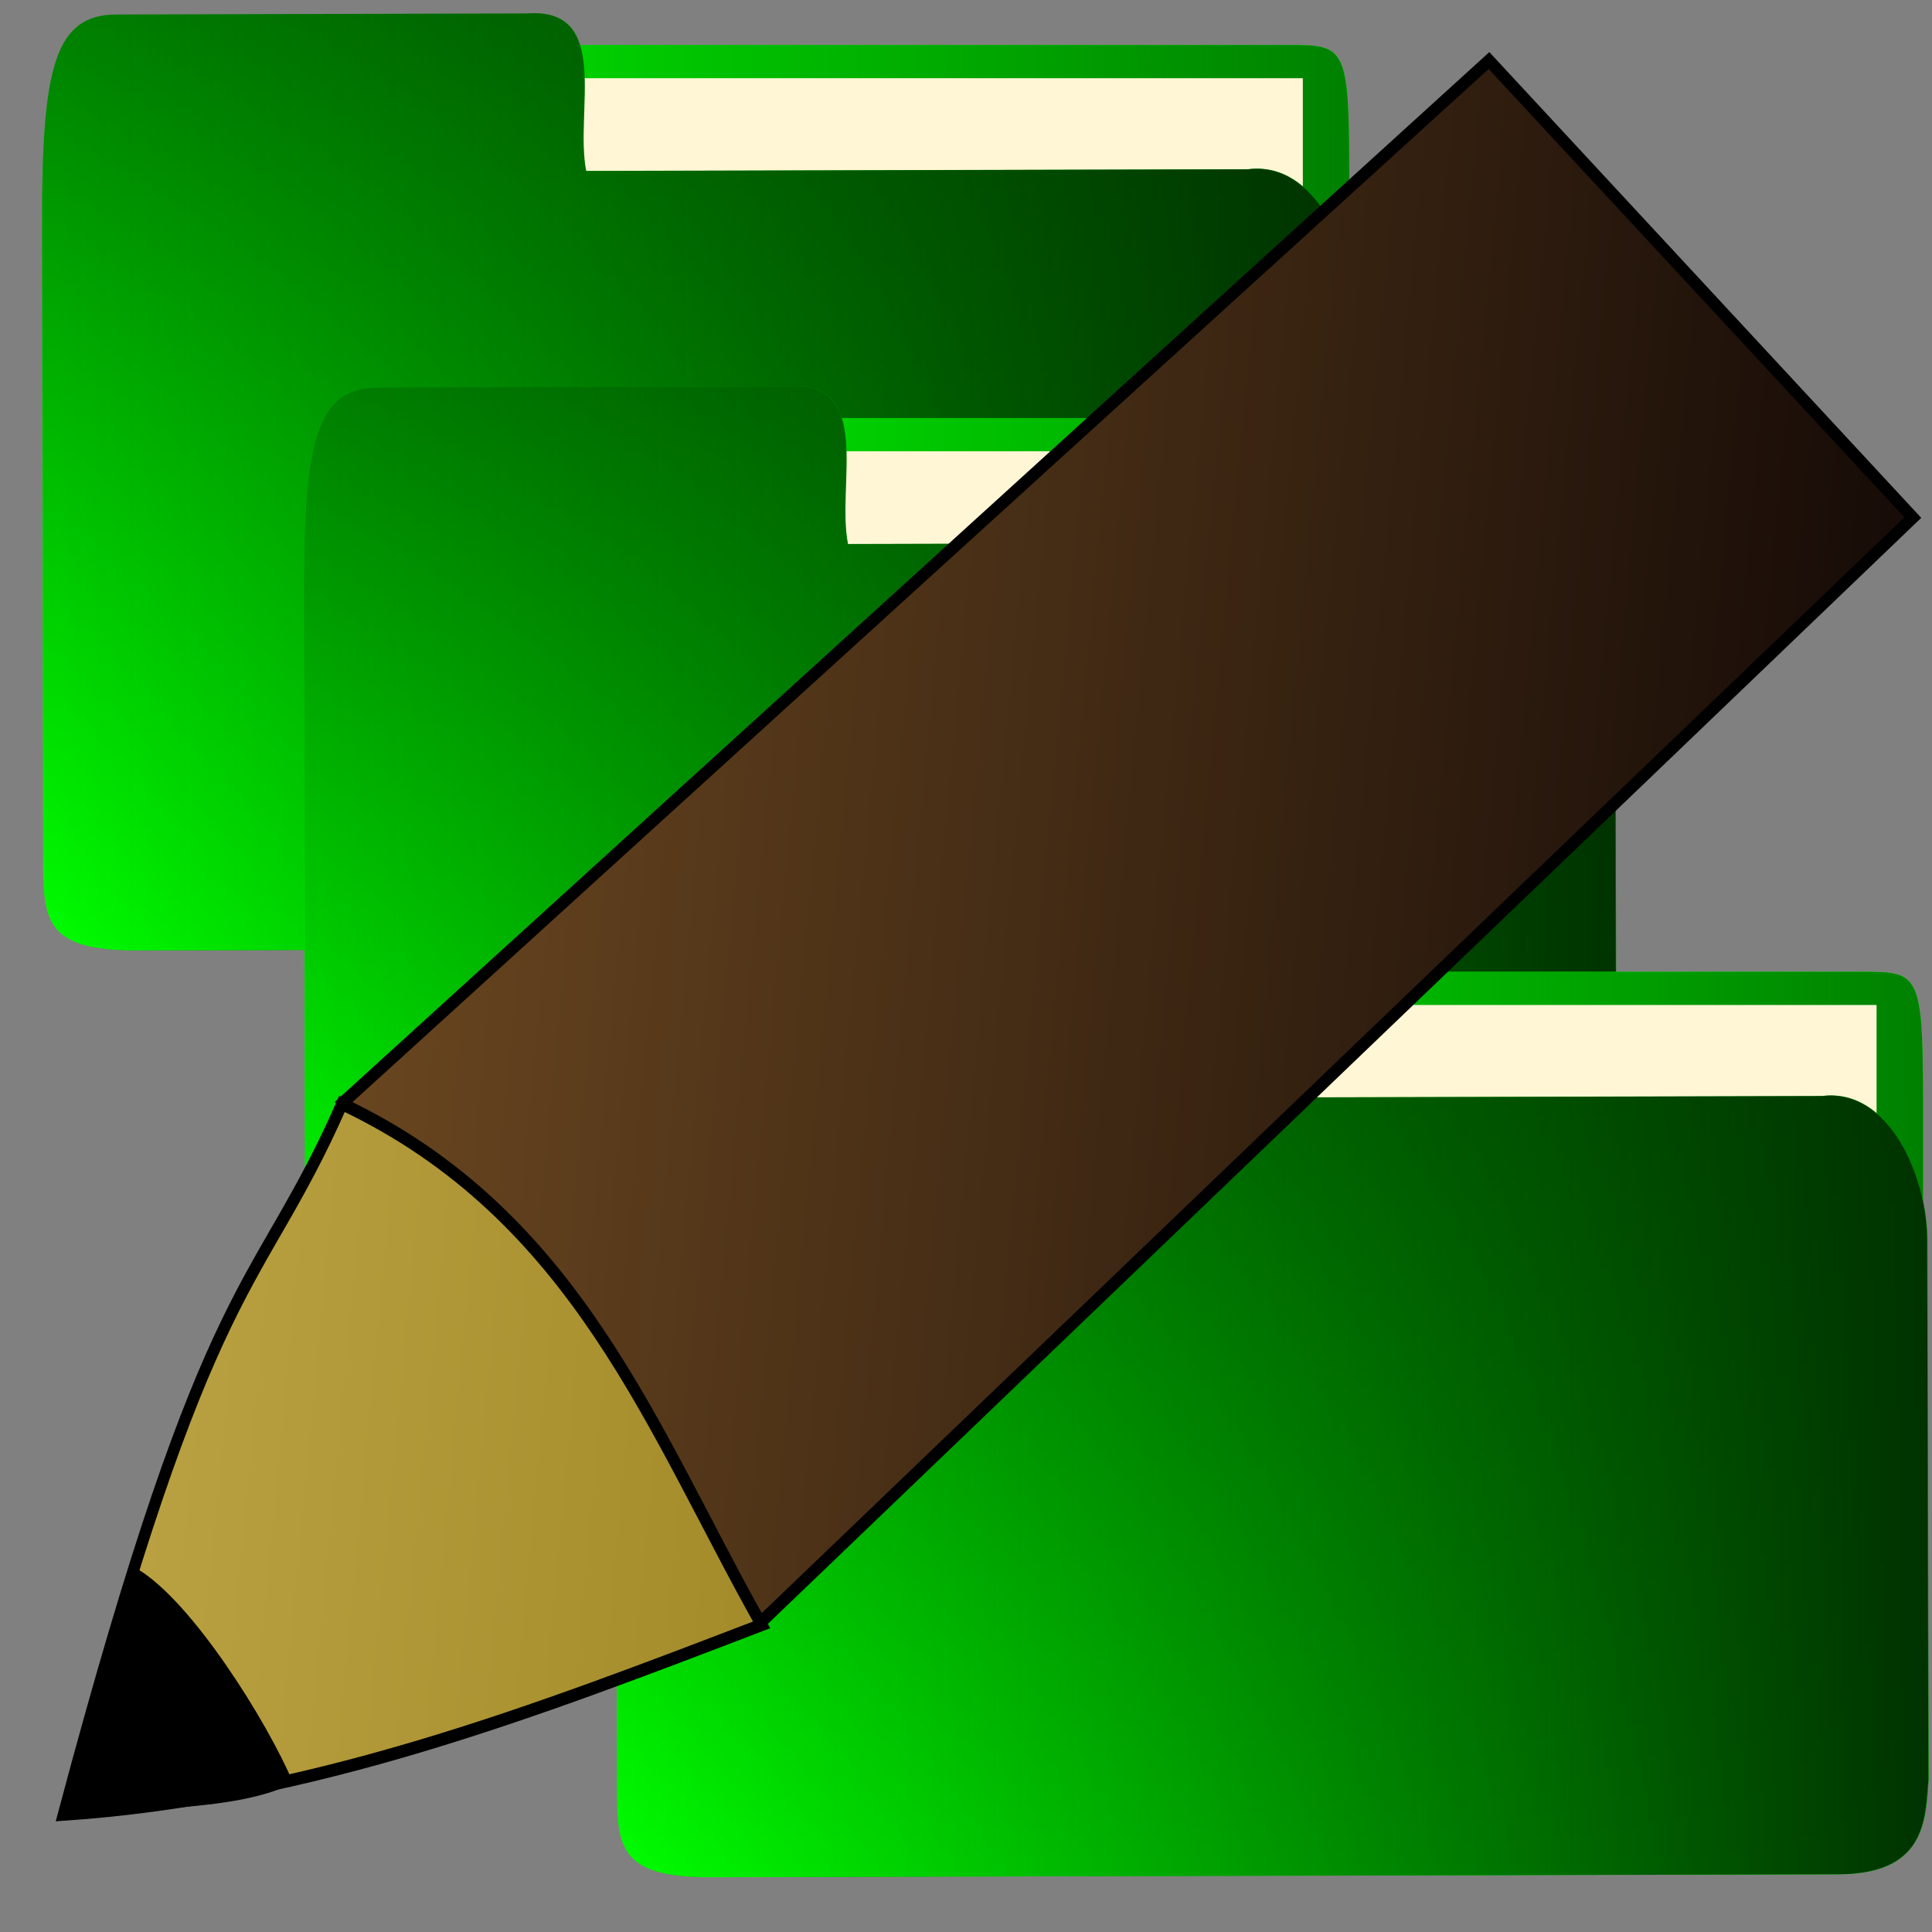 <?xml version="1.0" encoding="UTF-8" standalone="no"?>
<!-- Created with Inkscape (http://www.inkscape.org/) -->

<svg
   xmlns:dc="http://purl.org/dc/elements/1.1/"
   xmlns:cc="http://creativecommons.org/ns#"
   xmlns:rdf="http://www.w3.org/1999/02/22-rdf-syntax-ns#"
   xmlns:svg="http://www.w3.org/2000/svg"
   xmlns="http://www.w3.org/2000/svg"
   xmlns:xlink="http://www.w3.org/1999/xlink"
   xmlns:sodipodi="http://sodipodi.sourceforge.net/DTD/sodipodi-0.dtd"
   xmlns:inkscape="http://www.inkscape.org/namespaces/inkscape"
   id="svg2"
   version="1.1"
   inkscape:version="0.47pre4 r22446"
   width="48"
   height="48"
   sodipodi:docname="edit_form.svg"
   inkscape:export-filename="/home/louise/Documents/Shakti/Documents/Exploratour/exploratour/web/static/icons/buttons/48/edit_record_xml.png"
   inkscape:export-xdpi="90"
   inkscape:export-ydpi="90">
  <rect width="100%" height="100%" fill="#808080" stroke="none"/>
  <defs
     id="defs6">
    <linearGradient
       id="linearGradient5795">
      <stop
         style="stop-color:#694620;stop-opacity:1;"
         offset="0"
         id="stop5797" />
      <stop
         id="stop5799"
         offset="1"
         style="stop-color:#160b07;stop-opacity:1;" />
    </linearGradient>
    <linearGradient
       id="linearGradient4333">
      <stop
         style="stop-color:#a430f6;stop-opacity:1;"
         offset="0"
         id="stop4335" />
      <stop
         id="stop4341"
         offset="1"
         style="stop-color:#3a0063;stop-opacity:0.498;" />
      <stop
         style="stop-color:#3a0063;stop-opacity:0;"
         offset="1"
         id="stop4337" />
    </linearGradient>
    <linearGradient
       id="linearGradient3690">
      <stop
         style="stop-color:#636363;stop-opacity:1;"
         offset="0"
         id="stop3692" />
      <stop
         style="stop-color:#a6a6a6;stop-opacity:1;"
         offset="1"
         id="stop3694" />
    </linearGradient>
    <linearGradient
       id="linearGradient3658">
      <stop
         id="stop4343"
         offset="0"
         style="stop-color:#bba344;stop-opacity:1;" />
      <stop
         style="stop-color:#a38b29;stop-opacity:1;"
         offset="1"
         id="stop3662" />
    </linearGradient>
    <linearGradient
       id="linearGradient3642">
      <stop
         style="stop-color:#c518bb;stop-opacity:1;"
         offset="0"
         id="stop3644" />
      <stop
         id="stop4331"
         offset="0.5"
         style="stop-color:#1e771d;stop-opacity:1;" />
      <stop
         style="stop-color:#00e900;stop-opacity:1"
         offset="1"
         id="stop3646" />
    </linearGradient>
    <inkscape:perspective
       sodipodi:type="inkscape:persp3d"
       inkscape:vp_x="0 : 0.5 : 1"
       inkscape:vp_y="0 : 1000 : 0"
       inkscape:vp_z="1 : 0.5 : 1"
       inkscape:persp3d-origin="0.5 : 0.33333333 : 1"
       id="perspective10" />
    <inkscape:perspective
       id="perspective3606"
       inkscape:persp3d-origin="0.5 : 0.33333333 : 1"
       inkscape:vp_z="1 : 0.5 : 1"
       inkscape:vp_y="0 : 1000 : 0"
       inkscape:vp_x="0 : 0.5 : 1"
       sodipodi:type="inkscape:persp3d" />
    <inkscape:perspective
       id="perspective3628"
       inkscape:persp3d-origin="0.5 : 0.33333333 : 1"
       inkscape:vp_z="1 : 0.5 : 1"
       inkscape:vp_y="0 : 1000 : 0"
       inkscape:vp_x="0 : 0.5 : 1"
       sodipodi:type="inkscape:persp3d" />
    <linearGradient
       inkscape:collect="always"
       xlink:href="#linearGradient3658"
       id="linearGradient3682"
       gradientUnits="userSpaceOnUse"
       x1="6.002"
       y1="40.678"
       x2="17.998"
       y2="40.678" />
    <linearGradient
       inkscape:collect="always"
       xlink:href="#linearGradient3690"
       id="linearGradient3696"
       x1="1.653"
       y1="24.045"
       x2="46.257"
       y2="24.045"
       gradientUnits="userSpaceOnUse"
       gradientTransform="translate(-11.158,14.016)" />
    <linearGradient
       inkscape:collect="always"
       xlink:href="#linearGradient3922-4"
       id="linearGradient4035-7"
       gradientUnits="userSpaceOnUse"
       gradientTransform="translate(-0.166,-5.041)"
       x1="3.994"
       y1="1039.78"
       x2="46.046"
       y2="1039.78" />
    <linearGradient
       id="linearGradient3922-4"
       inkscape:collect="always">
      <stop
         id="stop3924-55"
         offset="0"
         style="stop-color:#003200;stop-opacity:1;" />
      <stop
         id="stop3926-12"
         offset="1"
         style="stop-color:#003200;stop-opacity:0;" />
    </linearGradient>
    <linearGradient
       y2="1039.78"
       x2="46.046"
       y1="1039.78"
       x1="3.994"
       gradientTransform="translate(-0.166,-5.041)"
       gradientUnits="userSpaceOnUse"
       id="linearGradient4002-7"
       xlink:href="#linearGradient3922-4"
       inkscape:collect="always" />
    <linearGradient
       id="linearGradient3968-8"
       inkscape:collect="always">
      <stop
         id="stop3970-12"
         offset="0"
         style="stop-color:#00ff00;stop-opacity:1;" />
      <stop
         id="stop3972-1"
         offset="1"
         style="stop-color:#00ff00;stop-opacity:0;" />
    </linearGradient>
    <linearGradient
       y2="1037.324"
       x2="76.435"
       y1="1037.324"
       x1="48.524"
       gradientTransform="matrix(0,-1,1,0,-1012.47,1097.218)"
       gradientUnits="userSpaceOnUse"
       id="linearGradient4000-4"
       xlink:href="#linearGradient3968-8"
       inkscape:collect="always" />
    <linearGradient
       id="linearGradient3602-53"
       inkscape:collect="always">
      <stop
         id="stop3604-3"
         offset="0"
         style="stop-color:#008000;stop-opacity:1;" />
      <stop
         id="stop3606-5"
         offset="1"
         style="stop-color:#008000;stop-opacity:0;" />
    </linearGradient>
    <linearGradient
       y2="1034.026"
       x2="43.655"
       y1="1034.508"
       x1="3.606"
       gradientTransform="translate(0.294,0.422)"
       gradientUnits="userSpaceOnUse"
       id="linearGradient3998-8"
       xlink:href="#linearGradient3602-53"
       inkscape:collect="always" />
    <inkscape:perspective
       sodipodi:type="inkscape:persp3d"
       inkscape:vp_x="0 : 0.5 : 1"
       inkscape:vp_y="0 : 1000 : 0"
       inkscape:vp_z="1 : 0.5 : 1"
       inkscape:persp3d-origin="0.5 : 0.33333333 : 1"
       id="perspective4012-4" />
    <linearGradient
       inkscape:collect="always"
       xlink:href="#linearGradient3922-7"
       id="linearGradient4035"
       gradientUnits="userSpaceOnUse"
       gradientTransform="translate(-0.166,-5.041)"
       x1="3.994"
       y1="1039.78"
       x2="46.046"
       y2="1039.78" />
    <linearGradient
       id="linearGradient3922-7"
       inkscape:collect="always">
      <stop
         id="stop3924-3"
         offset="0"
         style="stop-color:#003200;stop-opacity:1;" />
      <stop
         id="stop3926-8"
         offset="1"
         style="stop-color:#003200;stop-opacity:0;" />
    </linearGradient>
    <linearGradient
       y2="1039.78"
       x2="46.046"
       y1="1039.78"
       x1="3.994"
       gradientTransform="translate(-0.166,-5.041)"
       gradientUnits="userSpaceOnUse"
       id="linearGradient4002-9"
       xlink:href="#linearGradient3922-7"
       inkscape:collect="always" />
    <linearGradient
       id="linearGradient3968-9"
       inkscape:collect="always">
      <stop
         id="stop3970-1"
         offset="0"
         style="stop-color:#00ff00;stop-opacity:1;" />
      <stop
         id="stop3972-9"
         offset="1"
         style="stop-color:#00ff00;stop-opacity:0;" />
    </linearGradient>
    <linearGradient
       y2="1037.324"
       x2="76.435"
       y1="1037.324"
       x1="48.524"
       gradientTransform="matrix(0,-1,1,0,-1012.47,1097.218)"
       gradientUnits="userSpaceOnUse"
       id="linearGradient4000-0"
       xlink:href="#linearGradient3968-9"
       inkscape:collect="always" />
    <linearGradient
       id="linearGradient3602-5"
       inkscape:collect="always">
      <stop
         id="stop3604-9"
         offset="0"
         style="stop-color:#008000;stop-opacity:1;" />
      <stop
         id="stop3606-2"
         offset="1"
         style="stop-color:#008000;stop-opacity:0;" />
    </linearGradient>
    <linearGradient
       y2="1034.026"
       x2="43.655"
       y1="1034.508"
       x1="3.606"
       gradientTransform="translate(0.294,0.422)"
       gradientUnits="userSpaceOnUse"
       id="linearGradient3998-1"
       xlink:href="#linearGradient3602-5"
       inkscape:collect="always" />
    <inkscape:perspective
       sodipodi:type="inkscape:persp3d"
       inkscape:vp_x="0 : 0.5 : 1"
       inkscape:vp_y="0 : 1000 : 0"
       inkscape:vp_z="1 : 0.5 : 1"
       inkscape:persp3d-origin="0.5 : 0.33333333 : 1"
       id="perspective4012" />
    <linearGradient
       y2="1039.78"
       x2="46.046"
       y1="1039.78"
       x1="3.994"
       gradientTransform="translate(-0.166,-5.041)"
       gradientUnits="userSpaceOnUse"
       id="linearGradient4002"
       xlink:href="#linearGradient3922"
       inkscape:collect="always" />
    <linearGradient
       y2="1037.324"
       x2="76.435"
       y1="1037.324"
       x1="48.524"
       gradientTransform="matrix(0,-1,1,0,-1012.47,1097.218)"
       gradientUnits="userSpaceOnUse"
       id="linearGradient4000"
       xlink:href="#linearGradient3968"
       inkscape:collect="always" />
    <linearGradient
       y2="1034.026"
       x2="43.655"
       y1="1034.508"
       x1="3.606"
       gradientTransform="translate(0.294,0.422)"
       gradientUnits="userSpaceOnUse"
       id="linearGradient3998"
       xlink:href="#linearGradient3602"
       inkscape:collect="always" />
    <linearGradient
       y2="1039.78"
       x2="46.046"
       y1="1039.78"
       x1="3.994"
       gradientTransform="translate(-0.166,-5.041)"
       gradientUnits="userSpaceOnUse"
       id="linearGradient3988"
       xlink:href="#linearGradient3922"
       inkscape:collect="always" />
    <linearGradient
       y2="1037.324"
       x2="76.435"
       y1="1037.324"
       x1="48.524"
       gradientTransform="matrix(0,-1,1,0,-1012.47,1097.218)"
       gradientUnits="userSpaceOnUse"
       id="linearGradient3986"
       xlink:href="#linearGradient3968"
       inkscape:collect="always" />
    <linearGradient
       y2="1034.026"
       x2="43.655"
       y1="1034.508"
       x1="3.606"
       gradientTransform="translate(0.294,0.422)"
       gradientUnits="userSpaceOnUse"
       id="linearGradient3984"
       xlink:href="#linearGradient3602"
       inkscape:collect="always" />
    <linearGradient
       gradientTransform="matrix(0,-1,1,0,-1012.47,1097.218)"
       gradientUnits="userSpaceOnUse"
       y2="1037.324"
       x2="76.435"
       y1="1037.324"
       x1="48.524"
       id="linearGradient3974"
       xlink:href="#linearGradient3968"
       inkscape:collect="always" />
    <linearGradient
       id="linearGradient3922-0"
       inkscape:collect="always">
      <stop
         id="stop3924-5"
         offset="0"
         style="stop-color:#003200;stop-opacity:1;" />
      <stop
         id="stop3926-1"
         offset="1"
         style="stop-color:#003200;stop-opacity:0;" />
    </linearGradient>
    <linearGradient
       gradientTransform="translate(-0.9,-5.623)"
       gradientUnits="userSpaceOnUse"
       y2="1039.78"
       x2="46.046"
       y1="1039.78"
       x1="3.994"
       id="linearGradient3928-7"
       xlink:href="#linearGradient3922-0"
       inkscape:collect="always" />
    <inkscape:perspective
       sodipodi:type="inkscape:persp3d"
       inkscape:vp_x="0 : 0.5 : 1"
       inkscape:vp_y="0 : 1000 : 0"
       inkscape:vp_z="1 : 0.5 : 1"
       inkscape:persp3d-origin="0.5 : 0.33333333 : 1"
       id="perspective3938" />
    <linearGradient
       gradientTransform="translate(-0.166,-5.041)"
       gradientUnits="userSpaceOnUse"
       y2="1039.78"
       x2="46.046"
       y1="1039.78"
       x1="3.994"
       id="linearGradient3928"
       xlink:href="#linearGradient3922"
       inkscape:collect="always" />
    <inkscape:perspective
       sodipodi:type="inkscape:persp3d"
       inkscape:vp_x="0 : 0.5 : 1"
       inkscape:vp_y="0 : 1000 : 0"
       inkscape:vp_z="1 : 0.5 : 1"
       inkscape:persp3d-origin="0.5 : 0.33333333 : 1"
       id="perspective3908" />
    <linearGradient
       id="linearGradient3594-5">
      <stop
         id="stop3596-1"
         offset="0"
         style="stop-color:#008000;stop-opacity:1;" />
      <stop
         id="stop3598-63"
         offset="1"
         style="stop-color:#008000;stop-opacity:0;" />
    </linearGradient>
    <linearGradient
       y2="1034.316"
       x2="45.637"
       y1="1034.316"
       x1="3.358"
       gradientTransform="translate(-1.048,-0.559)"
       gradientUnits="userSpaceOnUse"
       id="linearGradient3752-3"
       xlink:href="#linearGradient3594-5"
       inkscape:collect="always" />
    <inkscape:perspective
       sodipodi:type="inkscape:persp3d"
       inkscape:vp_x="0 : 0.5 : 1"
       inkscape:vp_y="0 : 1000 : 0"
       inkscape:vp_z="1 : 0.5 : 1"
       inkscape:persp3d-origin="0.5 : 0.33333333 : 1"
       id="perspective3842" />
    <linearGradient
       y2="1034.026"
       x2="43.655"
       y1="1034.508"
       x1="3.606"
       gradientTransform="translate(0.294,0.422)"
       gradientUnits="userSpaceOnUse"
       id="linearGradient3748"
       xlink:href="#linearGradient3602"
       inkscape:collect="always" />
    <linearGradient
       id="linearGradient3594-4"
       inkscape:collect="always">
      <stop
         id="stop3596-3"
         offset="0"
         style="stop-color:#008000;stop-opacity:1;" />
      <stop
         id="stop3598-6"
         offset="1"
         style="stop-color:#008000;stop-opacity:0;" />
    </linearGradient>
    <linearGradient
       gradientTransform="translate(-1.048,-0.559)"
       gradientUnits="userSpaceOnUse"
       y2="1034.316"
       x2="45.637"
       y1="1034.316"
       x1="3.358"
       id="linearGradient3600-2"
       xlink:href="#linearGradient3594-4"
       inkscape:collect="always" />
    <inkscape:perspective
       sodipodi:type="inkscape:persp3d"
       inkscape:vp_x="0 : 0.5 : 1"
       inkscape:vp_y="0 : 1000 : 0"
       inkscape:vp_z="1 : 0.5 : 1"
       inkscape:persp3d-origin="0.5 : 0.33333333 : 1"
       id="perspective3702" />
    <linearGradient
       id="linearGradient3602-6"
       inkscape:collect="always">
      <stop
         id="stop3604-4"
         offset="0"
         style="stop-color:#008000;stop-opacity:1;" />
      <stop
         id="stop3606-6"
         offset="1"
         style="stop-color:#008000;stop-opacity:0;" />
    </linearGradient>
    <linearGradient
       gradientTransform="translate(3.9900037e-6,-2.925119e-4)"
       gradientUnits="userSpaceOnUse"
       y2="1034.026"
       x2="43.655"
       y1="1034.508"
       x1="3.606"
       id="linearGradient3608-5"
       xlink:href="#linearGradient3602-6"
       inkscape:collect="always" />
    <inkscape:perspective
       sodipodi:type="inkscape:persp3d"
       inkscape:vp_x="0 : 0.5 : 1"
       inkscape:vp_y="0 : 1000 : 0"
       inkscape:vp_z="1 : 0.5 : 1"
       inkscape:persp3d-origin="0.5 : 0.33333333 : 1"
       id="perspective3664-1" />
    <linearGradient
       id="linearGradient3594-2"
       inkscape:collect="always">
      <stop
         id="stop3596-6"
         offset="0"
         style="stop-color:#008000;stop-opacity:1;" />
      <stop
         id="stop3598-5"
         offset="1"
         style="stop-color:#008000;stop-opacity:0;" />
    </linearGradient>
    <linearGradient
       gradientUnits="userSpaceOnUse"
       y2="1034.316"
       x2="45.637"
       y1="1034.316"
       x1="3.358"
       id="linearGradient3600-5"
       xlink:href="#linearGradient3594-2"
       inkscape:collect="always" />
    <inkscape:perspective
       sodipodi:type="inkscape:persp3d"
       inkscape:vp_x="0 : 0.5 : 1"
       inkscape:vp_y="0 : 1000 : 0"
       inkscape:vp_z="1 : 0.5 : 1"
       inkscape:persp3d-origin="0.5 : 0.33333333 : 1"
       id="perspective3618" />
    <inkscape:perspective
       sodipodi:type="inkscape:persp3d"
       inkscape:vp_x="0 : 0.5 : 1"
       inkscape:vp_y="0 : 1000 : 0"
       inkscape:vp_z="1 : 0.5 : 1"
       inkscape:persp3d-origin="0.5 : 0.33333333 : 1"
       id="perspective3664" />
    <inkscape:perspective
       sodipodi:type="inkscape:persp3d"
       inkscape:vp_x="0 : 0.5 : 1"
       inkscape:vp_y="0 : 1000 : 0"
       inkscape:vp_z="1 : 0.5 : 1"
       inkscape:persp3d-origin="0.5 : 0.33333333 : 1"
       id="perspective3640" />
    <inkscape:perspective
       sodipodi:type="inkscape:persp3d"
       inkscape:vp_x="0 : 0.5 : 1"
       inkscape:vp_y="0 : 1000 : 0"
       inkscape:vp_z="1 : 0.5 : 1"
       inkscape:persp3d-origin="0.5 : 0.33333333 : 1"
       id="perspective3616" />
    <inkscape:perspective
       sodipodi:type="inkscape:persp3d"
       inkscape:vp_x="0 : 0.5 : 1"
       inkscape:vp_y="0 : 1000 : 0"
       inkscape:vp_z="1 : 0.5 : 1"
       inkscape:persp3d-origin="0.5 : 0.33333333 : 1"
       id="perspective2824" />
    <inkscape:perspective
       id="perspective10-4"
       inkscape:persp3d-origin="372.04724 : 350.78739 : 1"
       inkscape:vp_z="744.09448 : 526.18109 : 1"
       inkscape:vp_y="0 : 1000 : 0"
       inkscape:vp_x="0 : 526.18109 : 1"
       sodipodi:type="inkscape:persp3d" />
    <linearGradient
       id="linearGradient3594">
      <stop
         id="stop3596"
         offset="0"
         style="stop-color:#008000;stop-opacity:1;" />
      <stop
         id="stop3598"
         offset="1"
         style="stop-color:#008000;stop-opacity:0;" />
    </linearGradient>
    <linearGradient
       id="linearGradient3602"
       inkscape:collect="always">
      <stop
         id="stop3604"
         offset="0"
         style="stop-color:#008000;stop-opacity:1;" />
      <stop
         id="stop3606"
         offset="1"
         style="stop-color:#008000;stop-opacity:0;" />
    </linearGradient>
    <linearGradient
       id="linearGradient3880">
      <stop
         id="stop3882"
         offset="0"
         style="stop-color:#0d670d;stop-opacity:1;" />
      <stop
         style="stop-color:#03a003;stop-opacity:0.498;"
         offset="0.5"
         id="stop3888" />
      <stop
         id="stop3884"
         offset="1"
         style="stop-color:#008000;stop-opacity:0;" />
    </linearGradient>
    <linearGradient
       id="linearGradient3890">
      <stop
         id="stop3892"
         offset="0"
         style="stop-color:#00cd00;stop-opacity:1;" />
      <stop
         style="stop-color:#064806;stop-opacity:1;"
         offset="1"
         id="stop3898" />
    </linearGradient>
    <linearGradient
       id="linearGradient3922"
       inkscape:collect="always">
      <stop
         id="stop3924"
         offset="0"
         style="stop-color:#003200;stop-opacity:1;" />
      <stop
         id="stop3926"
         offset="1"
         style="stop-color:#003200;stop-opacity:0;" />
    </linearGradient>
    <linearGradient
       id="linearGradient3968"
       inkscape:collect="always">
      <stop
         id="stop3970"
         offset="0"
         style="stop-color:#00ff00;stop-opacity:1;" />
      <stop
         id="stop3972"
         offset="1"
         style="stop-color:#00ff00;stop-opacity:0;" />
    </linearGradient>
    <linearGradient
       inkscape:collect="always"
       xlink:href="#linearGradient5795"
       id="linearGradient5793"
       x1="9.679"
       y1="29.202"
       x2="36.145"
       y2="29.202"
       gradientUnits="userSpaceOnUse" />
    <linearGradient
       inkscape:collect="always"
       xlink:href="#linearGradient5795"
       id="linearGradient5815"
       gradientUnits="userSpaceOnUse"
       x1="9.679"
       y1="29.202"
       x2="36.145"
       y2="29.202" />
    <linearGradient
       inkscape:collect="always"
       xlink:href="#linearGradient3658"
       id="linearGradient5817"
       gradientUnits="userSpaceOnUse"
       x1="6.002"
       y1="40.678"
       x2="17.998"
       y2="40.678" />
  </defs>
  <sodipodi:namedview
     pagecolor="#ffffff"
     bordercolor="#666666"
     borderopacity="1"
     objecttolerance="10"
     gridtolerance="10"
     guidetolerance="10"
     inkscape:pageopacity="0"
     inkscape:pageshadow="2"
     inkscape:window-width="1073"
     inkscape:window-height="788"
     id="namedview4"
     showgrid="false"
     inkscape:zoom="2.7864584"
     inkscape:cx="14.086048"
     inkscape:cy="24"
     inkscape:window-x="1361"
     inkscape:window-y="1057"
     inkscape:window-maximized="0"
     inkscape:current-layer="g3666" />
  <g
     id="g3666"
     transform="translate(11.158,-14.105)">
    <g
       transform="translate(-10.729,-990.587)"
       id="layer1"
       inkscape:label="Layer 1">
      <g
         transform="matrix(-0.707,0,0,0.707,35.215,302.164)"
         id="g3678">
        <g
           transform="translate(0.473,1.057)"
           id="g2821">
          <g
             transform="matrix(1.505,0,0,1.505,-11.894,-522.412)"
             id="g3740">
            <g
               transform="translate(-7.077,-5.448)"
               id="g3976">
              <g
                 transform="matrix(0.729,0,0,0.784,13.745,212.129)"
                 id="g3990">
                <path
                   style="fill:#00ff00;fill-opacity:1;stroke:none"
                   d="m 42.535,1021.726 -36.538,0 c -2,0 -2,0 -2,4.711 l 0,18.846 c 0,1.885 0,2.827 3,2.827 l 36.005,0 c 3.225,0.237 1.157,-0.768 0.946,-2.352 -2.588,-6.895 1.647,-18.172 -1.414,-24.032 z"
                   id="path3630-3-8"
                   sodipodi:nodetypes="cccccccc" />
                <path
                   style="fill:url(#linearGradient3998);fill-opacity:1;stroke:none"
                   d="m 42.535,1021.726 -36.538,0 c -2,0 -2,0 -2,4.711 l 0,18.846 c 0,1.885 0,2.827 3,2.827 l 36.005,0 c 3.225,0.237 1.157,-0.768 0.946,-2.352 -2.588,-6.895 1.647,-18.172 -1.414,-24.032 z"
                   id="path3630-3"
                   sodipodi:nodetypes="cccccccc" />
                <path
                   style="fill:#fff6d5;stroke:none"
                   d="m 5.486,1028.716 0,-6 38.586,0 0,6 -38.586,0 z"
                   id="path3654"
                   sodipodi:nodetypes="ccccc" />
                <path
                   style="fill:#008000;fill-opacity:1;stroke:none"
                   d="m 3.856,1029.827 c -0.031,-2.008 1.227,-4.655 3.377,-4.401 l 21.205,0.051 c 0.379,-1.765 -0.833,-4.875 1.89,-4.691 l 13.147,0.032 c 2,0 2.405,1.603 2.394,6.295 l -0.046,18.768 c -0.005,1.877 -0.007,2.815 -3.007,2.808 l -36.005,-0.087 c -2.91,0.03 -2.896,-1.6 -2.994,-2.823 l 0.039,-15.953 z"
                   id="path3630-5"
                   sodipodi:nodetypes="ccccccccccc" />
                <path
                   style="fill:url(#linearGradient4000);fill-opacity:1;stroke:none"
                   d="m 3.867,1029.832 c -0.031,-2.008 1.227,-4.655 3.377,-4.401 l 21.205,0.051 c 0.379,-1.765 -0.833,-4.875 1.89,-4.691 l 13.147,0.032 c 2,0 2.405,1.603 2.394,6.295 l -0.046,18.768 c 0,1.877 -0.01,2.815 -3.007,2.808 l -36.005,-0.087 c -2.91,0.03 -2.896,-1.6 -2.994,-2.823 l 0.039,-15.953 z"
                   id="path3630-5-6-0"
                   sodipodi:nodetypes="ccccccccccc" />
                <path
                   style="fill:url(#linearGradient4002);fill-opacity:1;stroke:none"
                   d="m 3.867,1029.832 c -0.031,-2.008 1.227,-4.655 3.377,-4.401 l 21.205,0.051 c 0.379,-1.765 -0.833,-4.875 1.89,-4.691 l 13.147,0.032 c 2,0 2.405,1.603 2.394,6.295 l -0.046,18.768 c -0.005,1.877 -0.007,2.815 -3.007,2.808 l -36.005,-0.087 c -2.91,0.03 -2.896,-1.6 -2.994,-2.823 l 0.039,-15.953 z"
                   id="path3630-5-6"
                   sodipodi:nodetypes="ccccccccccc" />
              </g>
              <g
                 transform="matrix(0.729,0,0,0.784,7.632,220.84)"
                 id="g3990-9">
                <path
                   style="fill:#00ff00;fill-opacity:1;stroke:none"
                   d="m 42.535,1021.726 -36.538,0 c -2,0 -2,0 -2,4.711 l 0,18.846 c 0,1.885 0,2.827 3,2.827 l 36.005,0 c 3.225,0.237 1.157,-0.768 0.946,-2.352 -2.588,-6.895 1.647,-18.172 -1.414,-24.032 z"
                   id="path3630-3-8-7"
                   sodipodi:nodetypes="cccccccc" />
                <path
                   style="fill:url(#linearGradient3998-8);fill-opacity:1;stroke:none"
                   d="m 42.535,1021.726 -36.538,0 c -2,0 -2,0 -2,4.711 l 0,18.846 c 0,1.885 0,2.827 3,2.827 l 36.005,0 c 3.225,0.237 1.157,-0.768 0.946,-2.352 -2.588,-6.895 1.647,-18.172 -1.414,-24.032 z"
                   id="path3630-3-0"
                   sodipodi:nodetypes="cccccccc" />
                <path
                   style="fill:#fff6d5;stroke:none"
                   d="m 5.486,1028.716 0,-6 38.586,0 0,6 -38.586,0 z"
                   id="path3654-44"
                   sodipodi:nodetypes="ccccc" />
                <path
                   style="fill:#008000;fill-opacity:1;stroke:none"
                   d="m 3.856,1029.827 c -0.031,-2.008 1.227,-4.655 3.377,-4.401 l 21.205,0.051 c 0.379,-1.765 -0.833,-4.875 1.89,-4.691 l 13.147,0.032 c 2,0 2.405,1.603 2.394,6.295 l -0.046,18.768 c -0.005,1.877 -0.007,2.815 -3.007,2.808 l -36.005,-0.087 c -2.91,0.03 -2.896,-1.6 -2.994,-2.823 l 0.039,-15.953 z"
                   id="path3630-5-3"
                   sodipodi:nodetypes="ccccccccccc" />
                <path
                   style="fill:url(#linearGradient4000-4);fill-opacity:1;stroke:none"
                   d="m 3.867,1029.832 c -0.031,-2.008 1.227,-4.655 3.377,-4.401 l 21.205,0.051 c 0.379,-1.765 -0.833,-4.875 1.89,-4.691 l 13.147,0.032 c 2,0 2.405,1.603 2.394,6.295 l -0.046,18.768 c 0,1.877 -0.01,2.815 -3.007,2.808 l -36.005,-0.087 c -2.91,0.03 -2.896,-1.6 -2.994,-2.823 l 0.039,-15.953 z"
                   id="path3630-5-6-0-1"
                   sodipodi:nodetypes="ccccccccccc" />
                <path
                   style="fill:url(#linearGradient4035-7);fill-opacity:1;stroke:none"
                   d="m 3.867,1029.832 c -0.031,-2.008 1.227,-4.655 3.377,-4.401 l 21.205,0.051 c 0.379,-1.765 -0.833,-4.875 1.89,-4.691 l 13.147,0.032 c 2,0 2.405,1.603 2.394,6.295 l -0.046,18.768 c -0.005,1.877 -0.007,2.815 -3.007,2.808 l -36.005,-0.087 c -2.91,0.03 -2.896,-1.6 -2.994,-2.823 l 0.039,-15.953 z"
                   id="path3630-5-6-05"
                   sodipodi:nodetypes="ccccccccccc" />
              </g>
              <g
                 transform="matrix(0.729,0,0,0.784,0.348,233.769)"
                 id="g3990-8">
                <path
                   style="fill:#00ff00;fill-opacity:1;stroke:none"
                   d="m 42.535,1021.726 -36.538,0 c -2,0 -2,0 -2,4.711 l 0,18.846 c 0,1.885 0,2.827 3,2.827 l 36.005,0 c 3.225,0.237 1.157,-0.768 0.946,-2.352 -2.588,-6.895 1.647,-18.172 -1.414,-24.032 z"
                   id="path3630-3-8-0"
                   sodipodi:nodetypes="cccccccc" />
                <path
                   style="fill:url(#linearGradient3998-1);fill-opacity:1;stroke:none"
                   d="m 42.535,1021.726 -36.538,0 c -2,0 -2,0 -2,4.711 l 0,18.846 c 0,1.885 0,2.827 3,2.827 l 36.005,0 c 3.225,0.237 1.157,-0.768 0.946,-2.352 -2.588,-6.895 1.647,-18.172 -1.414,-24.032 z"
                   id="path3630-3-5"
                   sodipodi:nodetypes="cccccccc" />
                <path
                   style="fill:#fff6d5;stroke:none"
                   d="m 5.486,1028.716 0,-6 38.586,0 0,6 -38.586,0 z"
                   id="path3654-4"
                   sodipodi:nodetypes="ccccc" />
                <path
                   style="fill:#008000;fill-opacity:1;stroke:none"
                   d="m 3.856,1029.827 c -0.031,-2.008 1.227,-4.655 3.377,-4.401 l 21.205,0.051 c 0.379,-1.765 -0.833,-4.875 1.89,-4.691 l 13.147,0.032 c 2,0 2.405,1.603 2.394,6.295 l -0.046,18.768 c -0.005,1.877 -0.007,2.815 -3.007,2.808 l -36.005,-0.087 c -2.91,0.03 -2.896,-1.6 -2.994,-2.823 l 0.039,-15.953 z"
                   id="path3630-5-9"
                   sodipodi:nodetypes="ccccccccccc" />
                <path
                   style="fill:url(#linearGradient4000-0);fill-opacity:1;stroke:none"
                   d="m 3.867,1029.832 c -0.031,-2.008 1.227,-4.655 3.377,-4.401 l 21.205,0.051 c 0.379,-1.765 -0.833,-4.875 1.89,-4.691 l 13.147,0.032 c 2,0 2.405,1.603 2.394,6.295 l -0.046,18.768 c 0,1.877 -0.01,2.815 -3.007,2.808 l -36.005,-0.087 c -2.91,0.03 -2.896,-1.6 -2.994,-2.823 l 0.039,-15.953 z"
                   id="path3630-5-6-0-6"
                   sodipodi:nodetypes="ccccccccccc" />
                <path
                   style="fill:url(#linearGradient4035);fill-opacity:1;stroke:none"
                   d="m 3.867,1029.832 c -0.031,-2.008 1.227,-4.655 3.377,-4.401 l 21.205,0.051 c 0.379,-1.765 -0.833,-4.875 1.89,-4.691 l 13.147,0.032 c 2,0 2.405,1.603 2.394,6.295 l -0.046,18.768 c -0.005,1.877 -0.007,2.815 -3.007,2.808 l -36.005,-0.087 c -2.91,0.03 -2.896,-1.6 -2.994,-2.823 l 0.039,-15.953 z"
                   id="path3630-5-6-2"
                   sodipodi:nodetypes="ccccccccccc" />
              </g>
            </g>
          </g>
        </g>
      </g>
    </g>
    <g
       id="g3675"
       transform="matrix(1.227,0.139,-0.127,1.339,-8.069,-6.951)"
       style="stroke:#000000;stroke-opacity:1">
      <g
         id="g5809"
         transform="matrix(1.155,0,0,1.155,-3.208,-4.801)">
        <g
           id="g5801">
          <path
             style="fill:url(#linearGradient5815);fill-opacity:1;fill-rule:evenodd;stroke:#000000;stroke-width:0.2;stroke-linecap:butt;stroke-linejoin:miter;stroke-miterlimit:4;stroke-opacity:1;stroke-dasharray:none"
             d="M 9.779,34.757 27.941,16.132 36.044,22.633 17.874,42.272 9.779,34.757 z"
             id="path3594"
             sodipodi:nodetypes="ccccc" />
          <path
             style="fill:url(#linearGradient5817);fill-opacity:1;stroke:#000000;stroke-width:0.2;stroke-linecap:butt;stroke-linejoin:miter;stroke-miterlimit:4;stroke-opacity:1;stroke-dasharray:none"
             d="M 6.102,46.576 C 10.388,45.861 14.141,44.079 17.898,42.305 15.687,39.421 14.025,36.126 9.763,34.78 8.599,38.029 7.751,37.494 6.102,46.576 z"
             id="path2818"
             sodipodi:nodetypes="cccc" />
        </g>
        <path
           sodipodi:nodetypes="cccc"
           id="path2818-1"
           d="M 6.188,46.548 C 7.202,46.329 9.107,46.191 9.995,45.65 9.472,44.769 7.964,42.97 6.955,42.559 6.68,43.551 6.578,43.773 6.188,46.548 z"
           style="fill:#000000;stroke:#000000;stroke-width:0.054;stroke-linecap:butt;stroke-linejoin:miter;stroke-miterlimit:4;stroke-opacity:1;stroke-dasharray:none" />
      </g>
    </g>
  </g>
</svg>
